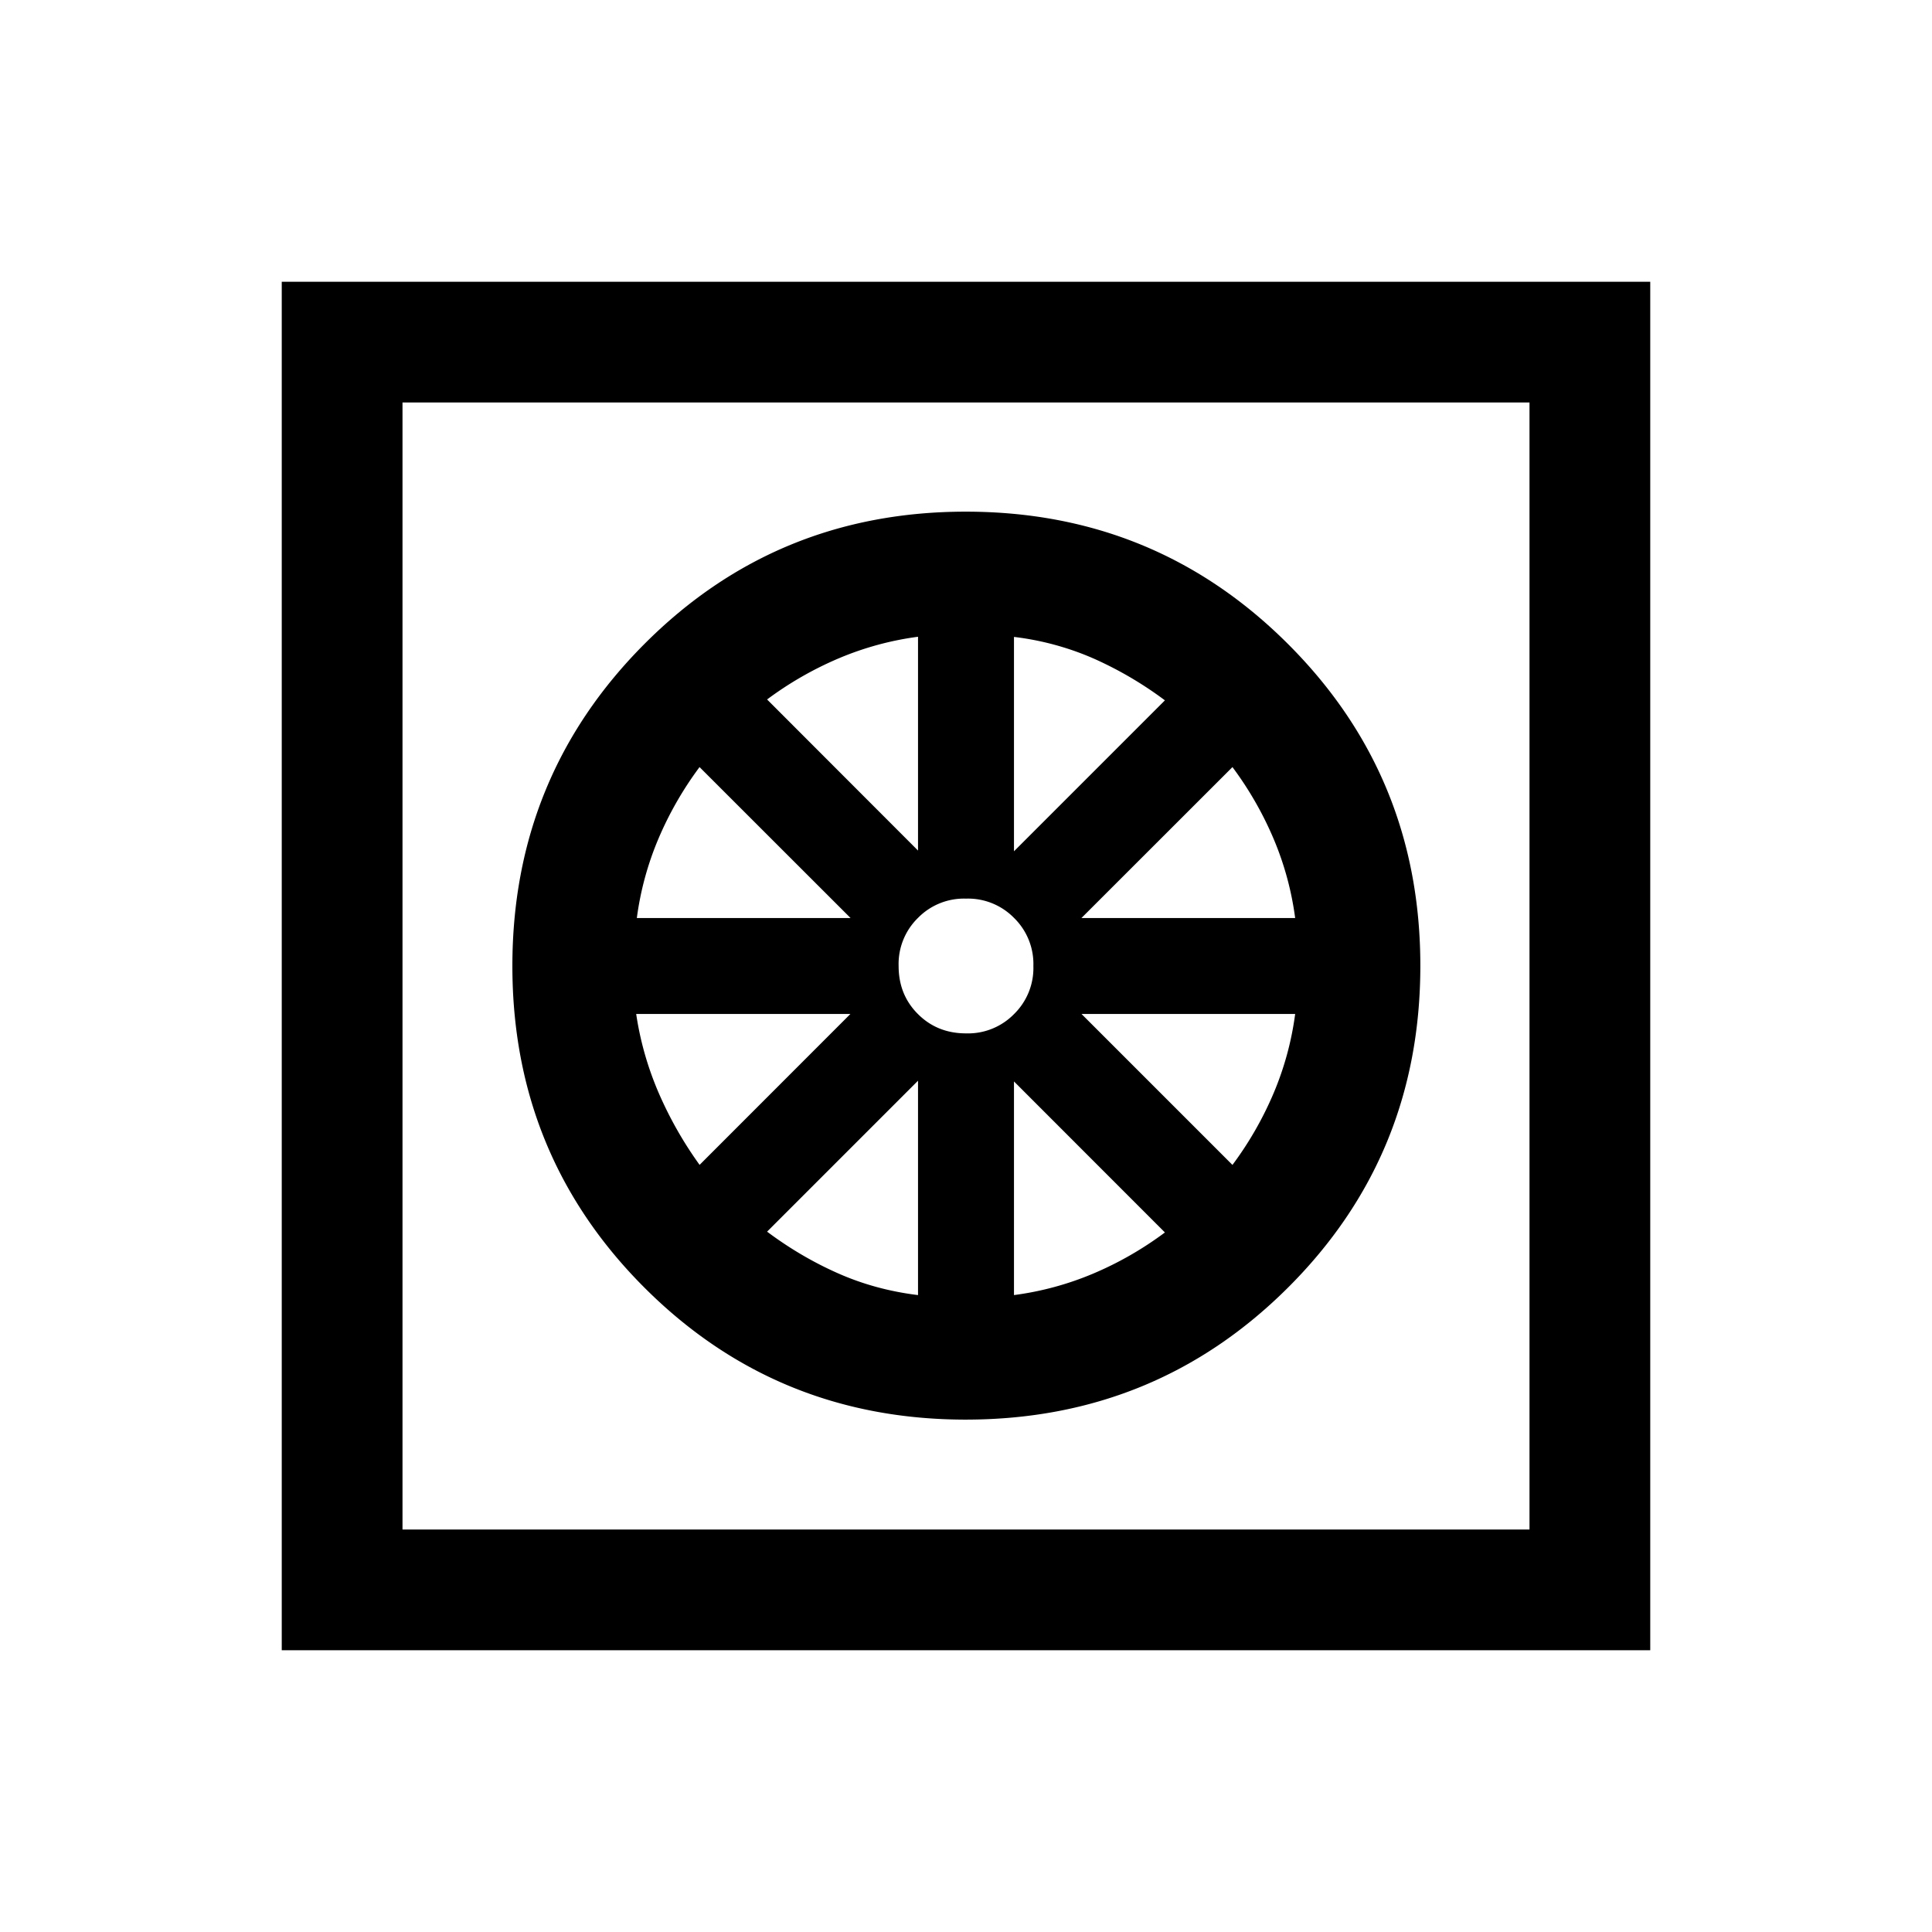 <svg xmlns="http://www.w3.org/2000/svg" width="24" height="24" viewBox="0 0 24 24" fill='currentColor'><path d="M12 17.635q-2.355 0-3.995-1.64T6.365 12t1.64-4T12 6.356 16 8t1.644 4T16 15.995t-4 1.64m-.596-1.547v-2.663L9.529 15.3q.417.312.88.517.464.206.995.271m1.192 0a3.8 3.8 0 0 0 .982-.266q.476-.201.893-.512l-1.875-1.876zm2.714-1.617a4.3 4.3 0 0 0 .512-.893 3.8 3.8 0 0 0 .267-.982h-2.654zm-1.876-3.067h2.655a3.8 3.8 0 0 0-.267-.982 4.3 4.3 0 0 0-.512-.893zm-.838-.829L14.471 8.7a4.6 4.6 0 0 0-.88-.517 3.5 3.5 0 0 0-.995-.271zM12 12.837a.8.8 0 0 0 .597-.24.8.8 0 0 0 .24-.597.8.8 0 0 0-.24-.597.8.8 0 0 0-.597-.24.8.8 0 0 0-.597.24.8.8 0 0 0-.24.597q0 .358.24.597.24.24.597.24m-.596-2.271V7.91a3.8 3.8 0 0 0-.982.267 4.3 4.3 0 0 0-.893.512zm-3.492.838h2.654L8.69 9.529a4.3 4.3 0 0 0-.512.893 3.8 3.8 0 0 0-.267.982m.779 3.067 1.874-1.875H7.903q.075.506.28.982.207.476.508.893M3.5 20.5v-17h17v17zM5 19h14V5H5z"/></svg>